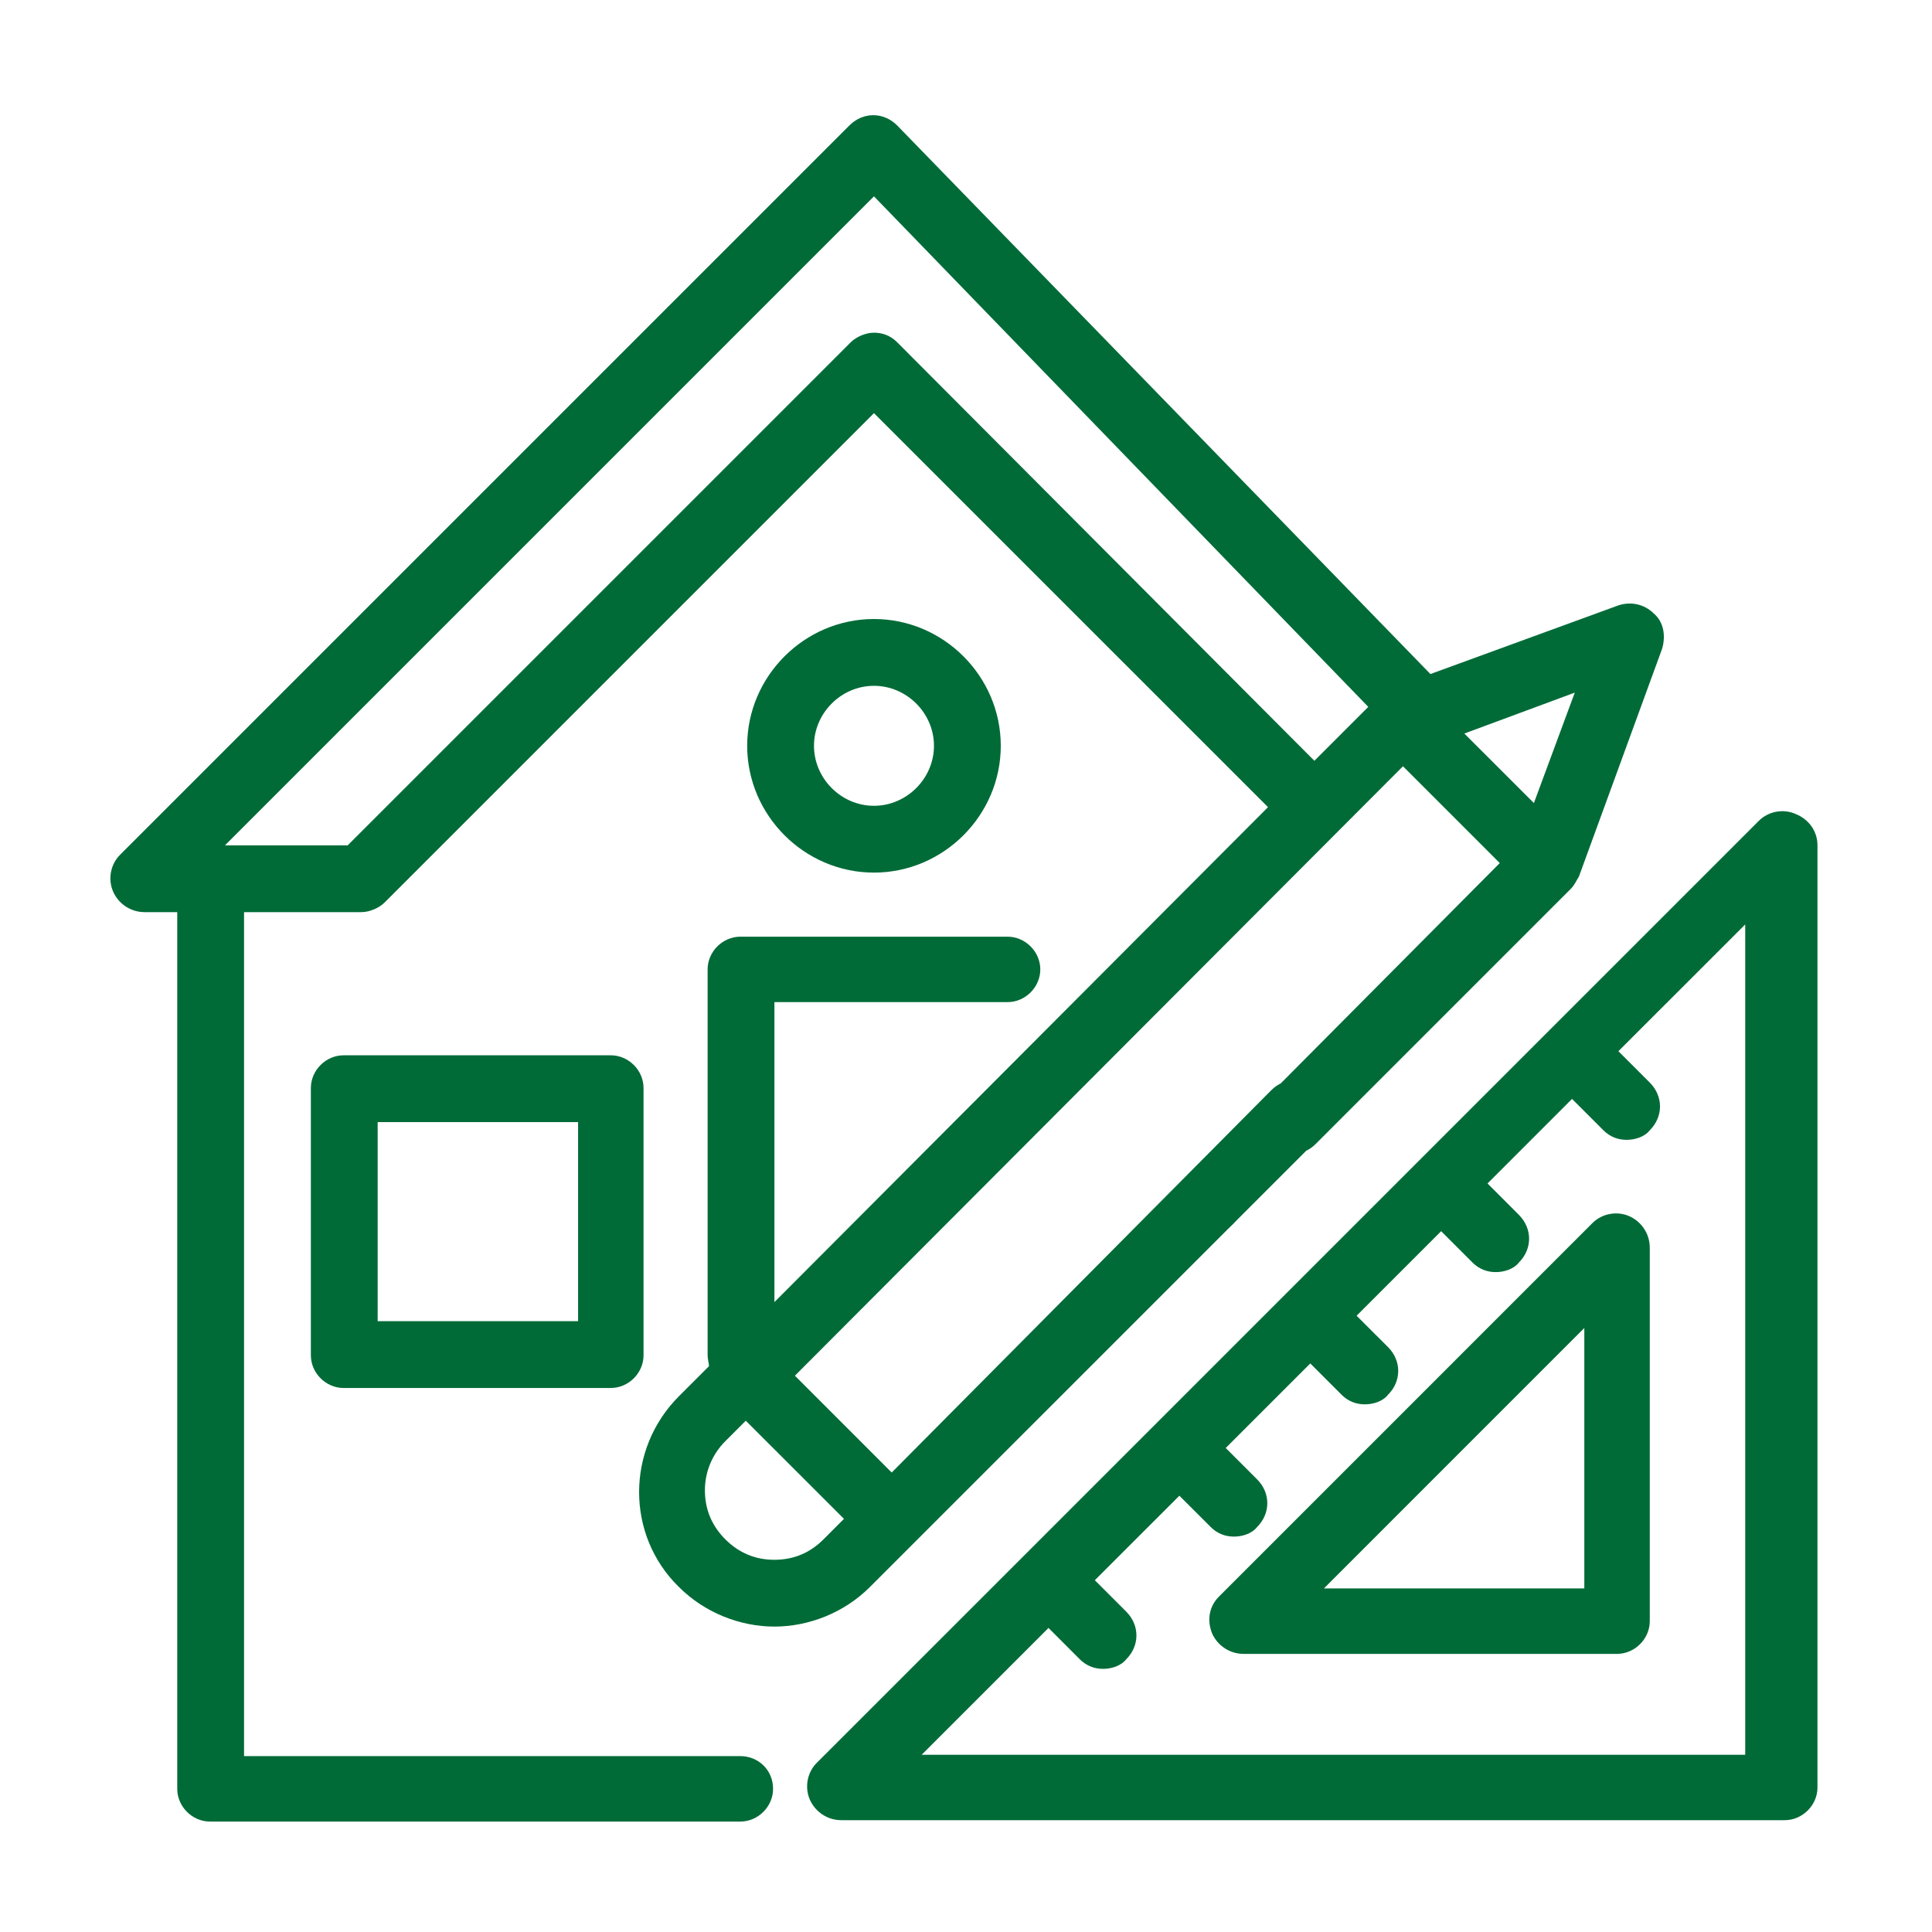 <svg width="50" height="50" viewBox="0 0 50 50" fill="none" xmlns="http://www.w3.org/2000/svg">
<path d="M15.808 27.311H8.892C8.433 27.311 8.045 27.699 8.045 28.158V35.074C8.045 35.533 8.433 35.921 8.892 35.921H15.808C16.267 35.921 16.655 35.533 16.655 35.074V28.158C16.655 27.699 16.267 27.311 15.808 27.311ZM14.926 34.192H9.774V29.04H14.961V34.192H14.926Z" fill="#016B38"/>
<path d="M46.471 21.066C46.154 20.924 45.766 20.995 45.519 21.242L36.733 30.028L26.5 40.261L21.136 45.624C20.889 45.871 20.819 46.26 20.96 46.577C21.101 46.895 21.419 47.106 21.771 47.106H46.189C46.648 47.106 47.036 46.718 47.036 46.26V21.877C47.036 21.524 46.824 21.207 46.471 21.066ZM45.307 45.413H23.853L27.135 42.131L27.946 42.943C28.123 43.119 28.334 43.19 28.546 43.19C28.758 43.19 29.005 43.119 29.146 42.943C29.499 42.59 29.499 42.061 29.146 41.708L28.334 40.896L30.522 38.709L31.334 39.52C31.51 39.697 31.722 39.767 31.934 39.767C32.145 39.767 32.392 39.697 32.533 39.52C32.886 39.167 32.886 38.638 32.533 38.285L31.722 37.474L33.91 35.286L34.721 36.097C34.898 36.274 35.109 36.344 35.321 36.344C35.533 36.344 35.78 36.274 35.921 36.097C36.274 35.745 36.274 35.215 35.921 34.862L35.109 34.051L37.297 31.863L38.109 32.675C38.285 32.851 38.497 32.922 38.709 32.922C38.92 32.922 39.167 32.851 39.308 32.675C39.661 32.322 39.661 31.793 39.308 31.44L38.497 30.628L40.684 28.44L41.496 29.252C41.672 29.428 41.884 29.499 42.096 29.499C42.308 29.499 42.555 29.428 42.696 29.252C43.049 28.899 43.049 28.37 42.696 28.017L41.884 27.205L45.166 23.924V45.413H45.307Z" fill="#016B38"/>
<path d="M42.166 31.475C41.849 31.334 41.461 31.404 41.214 31.651L31.546 41.32C31.299 41.567 31.228 41.92 31.369 42.273C31.51 42.59 31.828 42.802 32.181 42.802H41.849C42.308 42.802 42.696 42.414 42.696 41.955V32.287C42.696 31.934 42.484 31.616 42.166 31.475ZM40.967 41.108H34.263L41.002 34.368V41.108H40.967Z" fill="#016B38"/>
<path d="M42.802 15.879C42.555 15.632 42.202 15.561 41.884 15.667L35.992 17.819C35.886 17.855 35.78 17.925 35.674 18.031L34.016 19.689L23.218 8.857C23.042 8.68 22.83 8.61 22.618 8.61C22.407 8.61 22.16 8.716 22.018 8.857L8.998 21.877H5.822L22.618 5.081L35.784 18.679C36.137 19.032 36.666 19.032 37.019 18.679C37.372 18.326 37.372 17.797 37.019 17.444L23.218 3.246C22.865 2.893 22.336 2.893 21.983 3.246L3.105 22.124C2.858 22.371 2.788 22.759 2.929 23.077C3.07 23.395 3.387 23.606 3.74 23.606H4.587V46.295C4.587 46.754 4.975 47.142 5.434 47.142H19.16C19.619 47.142 20.007 46.754 20.007 46.295C20.007 45.801 19.619 45.448 19.16 45.448H6.316V23.606H9.351C9.562 23.606 9.809 23.5 9.951 23.359L22.618 10.692L32.816 20.889L20.042 33.698V25.935H26.076C26.535 25.935 26.923 25.547 26.923 25.088C26.923 24.63 26.535 24.241 26.076 24.241H19.16C18.701 24.241 18.313 24.63 18.313 25.088V35.074C18.313 35.18 18.349 35.286 18.349 35.356L17.572 36.133C16.196 37.509 16.196 39.732 17.572 41.073C18.243 41.743 19.16 42.096 20.042 42.096C20.924 42.096 21.842 41.743 22.512 41.073L34.135 29.451C34.487 29.098 34.487 28.568 34.135 28.215C33.782 27.863 33.252 27.863 32.9 28.215L23.077 38.109L20.572 35.603L36.309 19.831L38.814 22.336L32.816 28.37C32.463 28.723 32.463 29.252 32.816 29.605C33.169 29.958 33.698 29.958 34.051 29.605L40.649 23.006C40.755 22.901 40.79 22.795 40.861 22.689L43.013 16.796C43.119 16.443 43.049 16.09 42.802 15.879ZM21.842 39.308L21.313 39.838C20.96 40.191 20.536 40.367 20.042 40.367C19.548 40.367 19.125 40.191 18.772 39.838C18.419 39.485 18.243 39.061 18.243 38.567C18.243 38.109 18.419 37.65 18.772 37.297L19.301 36.768L21.842 39.308ZM39.697 20.783L37.897 18.984L40.755 17.925L39.697 20.783Z" fill="#016B38"/>
<path d="M31.898 30.487C31.722 30.311 31.51 30.24 31.299 30.24C31.087 30.24 30.84 30.346 30.699 30.487C30.522 30.663 30.452 30.875 30.452 31.087C30.452 31.299 30.558 31.546 30.699 31.687C30.875 31.863 31.087 31.934 31.299 31.934C31.51 31.934 31.757 31.828 31.898 31.687C32.075 31.51 32.145 31.299 32.145 31.087C32.145 30.875 32.075 30.663 31.898 30.487Z" fill="#016B38"/>
<path d="M22.618 16.02C20.819 16.02 19.337 17.502 19.337 19.301C19.337 21.101 20.819 22.583 22.618 22.583C24.418 22.583 25.9 21.101 25.9 19.301C25.9 17.502 24.418 16.02 22.618 16.02ZM22.618 20.854C21.771 20.854 21.066 20.148 21.066 19.301C21.066 18.454 21.771 17.749 22.618 17.749C23.465 17.749 24.171 18.454 24.171 19.301C24.171 20.148 23.465 20.854 22.618 20.854Z" fill="#016B38"/>
</svg>

